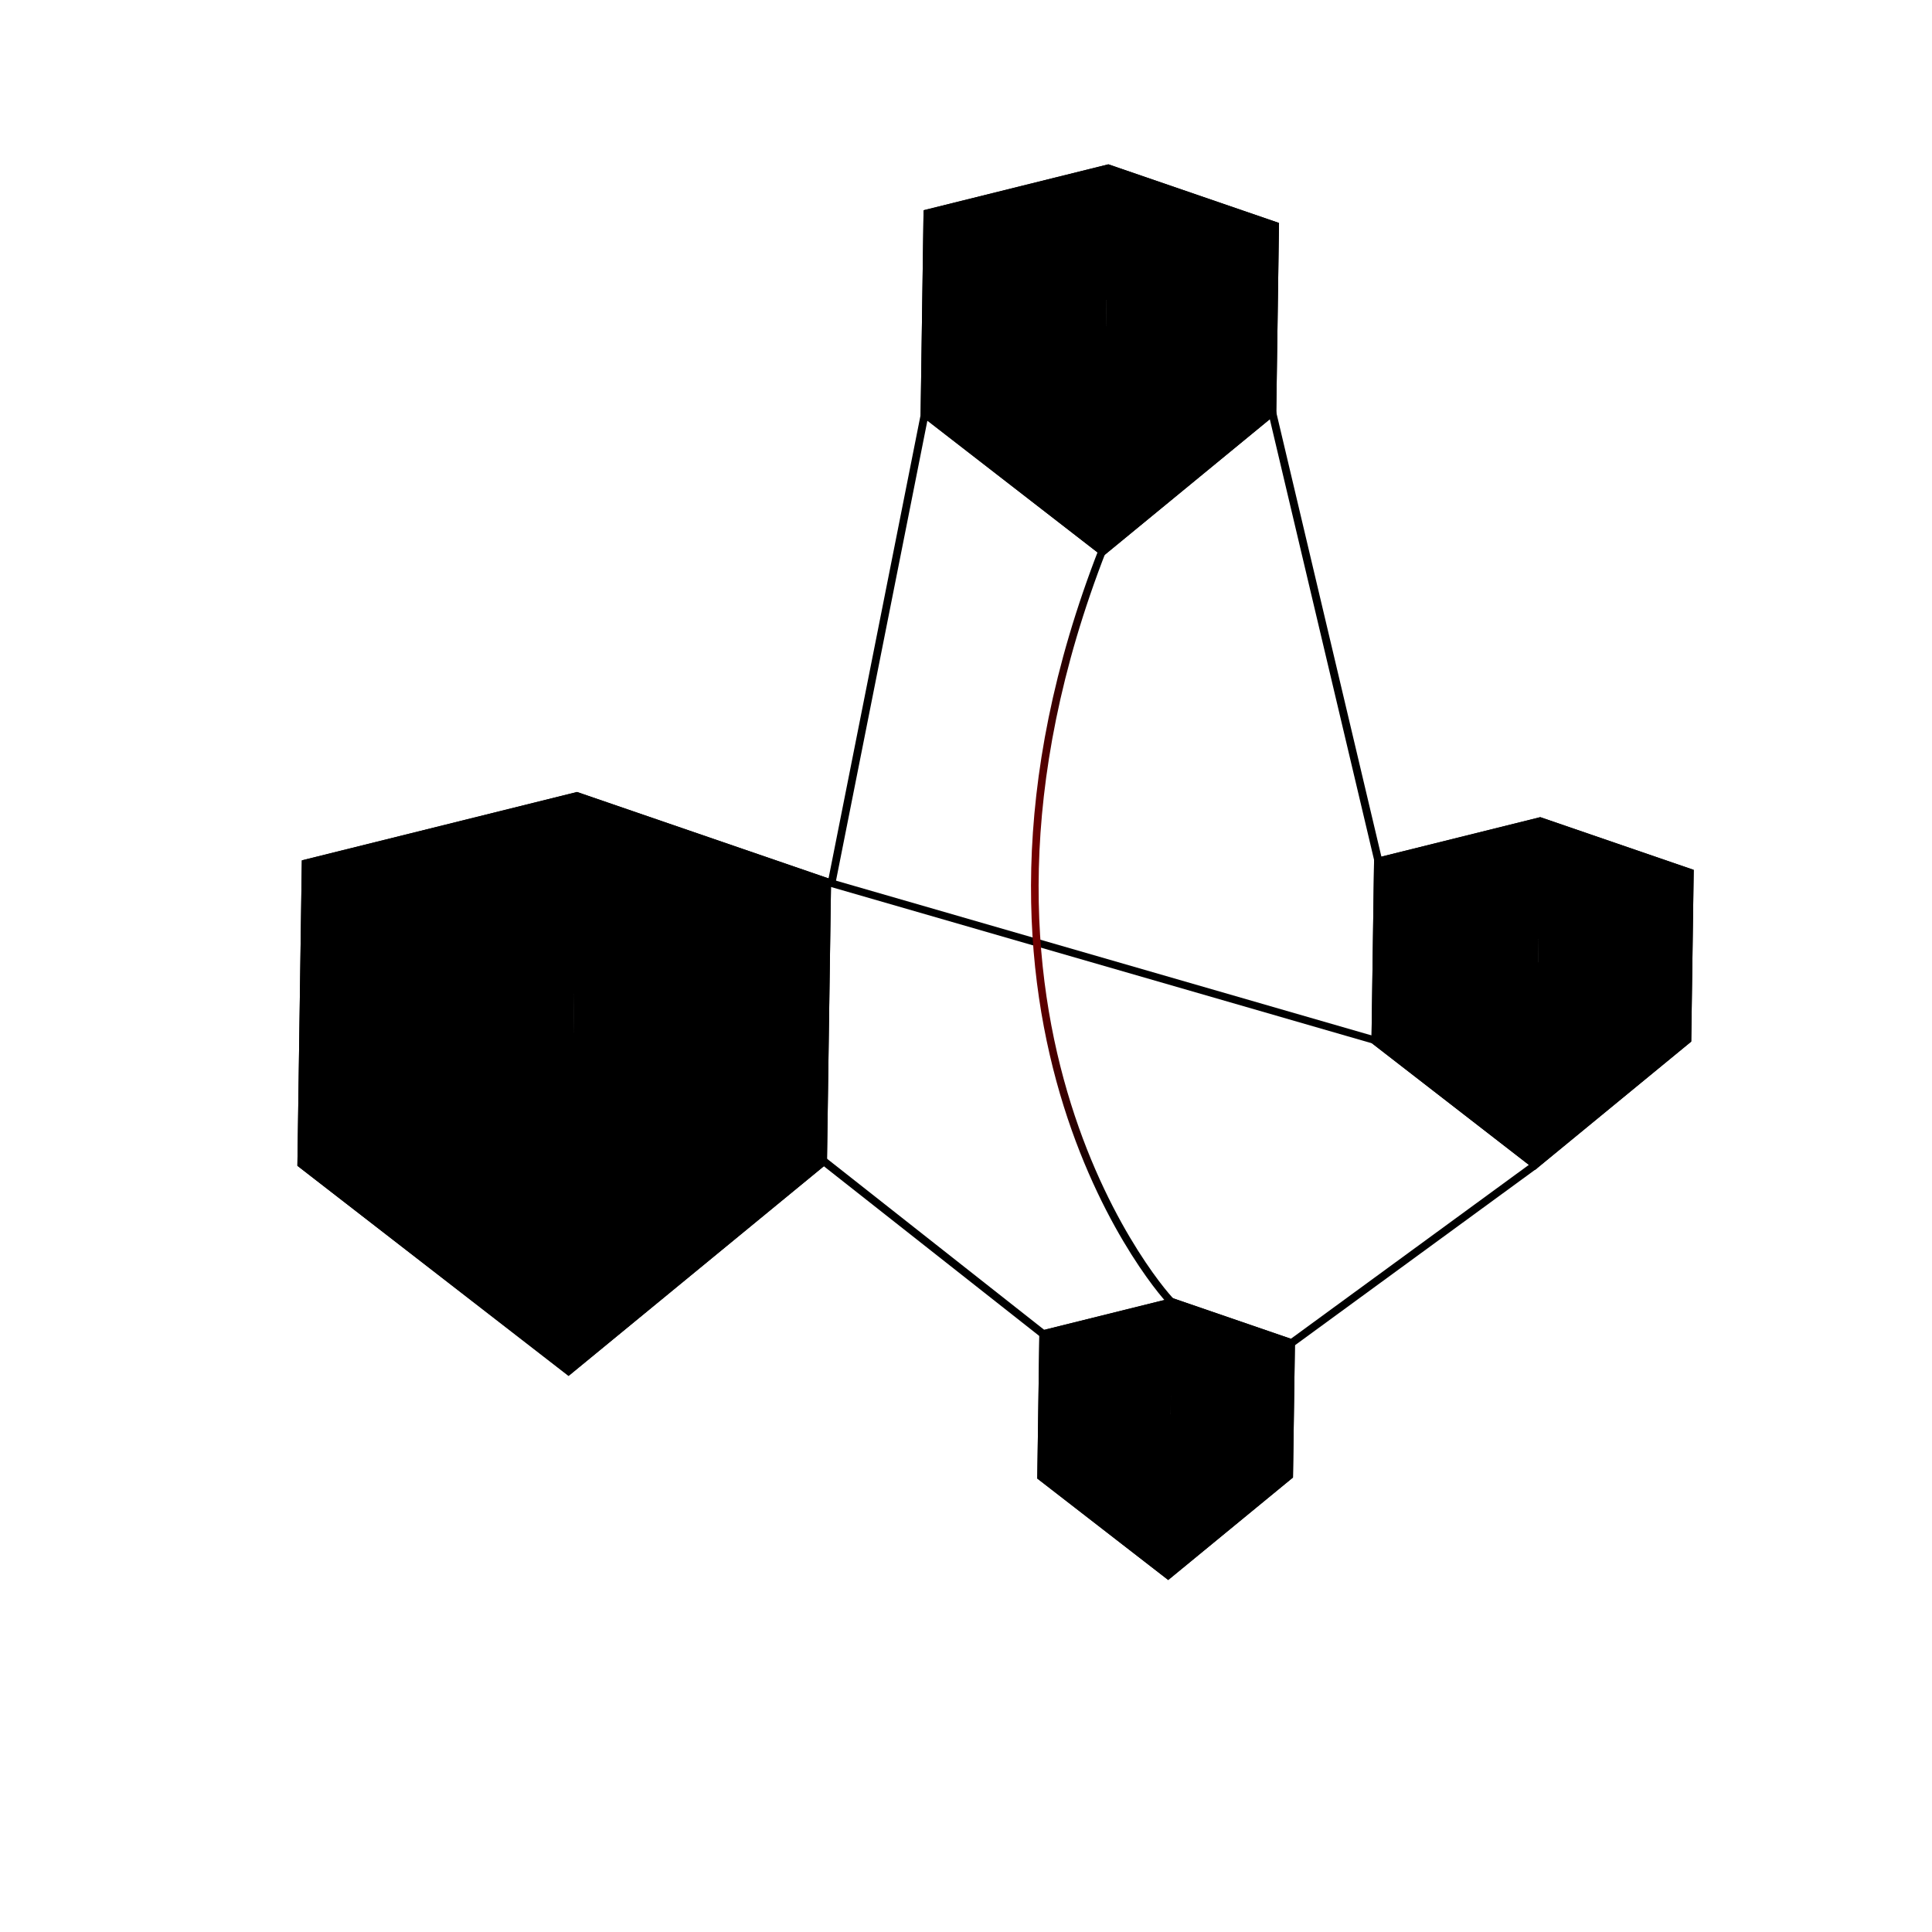 <?xml version="1.0" encoding="UTF-8" standalone="no"?>
<!-- Created with Inkscape (http://www.inkscape.org/) -->

<svg
   xmlns:dc="http://purl.org/dc/elements/1.1/"
   xmlns:cc="http://creativecommons.org/ns#"
   xmlns:rdf="http://www.w3.org/1999/02/22-rdf-syntax-ns#"
   xmlns:svg="http://www.w3.org/2000/svg"
   xmlns="http://www.w3.org/2000/svg"
   xmlns:xlink="http://www.w3.org/1999/xlink"
   xmlns:sodipodi="http://sodipodi.sourceforge.net/DTD/sodipodi-0.dtd"
   xmlns:inkscape="http://www.inkscape.org/namespaces/inkscape"
   width="256"
   height="256"
   viewBox="0 0 67.733 67.733"
   version="1.1"
   id="svg3758"
   inkscape:version="0.92.1 r15371"
   sodipodi:docname="VoxTension.svg"
   inkscape:export-filename="/home/joel/VoxTension.svg.png"
   inkscape:export-xdpi="150"
   inkscape:export-ydpi="150">
  <defs
     id="defs3752">
    <linearGradient
       inkscape:collect="always"
       id="linearGradient4139">
      <stop
         id="stop4137"
         offset="0"
         style="stop-color:#800000;stop-opacity:1" />
      <stop
         id="stop4135"
         offset="1"
         style="stop-color:#000000;stop-opacity:1;" />
    </linearGradient>
    <inkscape:perspective
       sodipodi:type="inkscape:persp3d"
       inkscape:vp_x="-27.777651 : 56.459694 : 1"
       inkscape:vp_y="14.52926 : 999.92319 : 0"
       inkscape:vp_z="55.535059 : 48.738014 : 1"
       inkscape:persp3d-origin="7.0567526 : 21.232208 : 1"
       id="perspective3792" />
    <inkscape:perspective
       sodipodi:type="inkscape:persp3d"
       inkscape:vp_x="36.92921 : 59.953181 : 1"
       inkscape:vp_y="3.8441672 : 264.56305 : 0"
       inkscape:vp_z="58.972177 : 57.910153 : 1"
       inkscape:persp3d-origin="46.145735 : 50.632574 : 1"
       id="perspective3792-3" />
    <inkscape:perspective
       sodipodi:type="inkscape:persp3d"
       inkscape:vp_x="31.668178 : 34.456251 : 1"
       inkscape:vp_y="3.8442 : 264.56301 : 0"
       inkscape:vp_z="53.711333 : 32.413223 : 1"
       inkscape:persp3d-origin="40.884781 : 25.135645 : 1"
       id="perspective3792-9" />
    <inkscape:perspective
       sodipodi:type="inkscape:persp3d"
       inkscape:vp_x="25.010523 : 49.044009 : 1"
       inkscape:vp_y="8.7736508 : 603.81444 : 0"
       inkscape:vp_z="75.319803 : 44.381189 : 1"
       inkscape:persp3d-origin="46.045653 : 27.77151 : 1"
       id="perspective3792-0" />
    <inkscape:perspective
       sodipodi:type="inkscape:persp3d"
       inkscape:vp_x="17.916276 : 30.190377 : 1"
       inkscape:vp_y="7.0160766 : 482.85582 : 0"
       inkscape:vp_z="58.147394 : 26.461634 : 1"
       inkscape:persp3d-origin="34.737561 : 13.179273 : 1"
       id="perspective3792-0-2" />
    <inkscape:perspective
       sodipodi:type="inkscape:persp3d"
       inkscape:vp_x="6.6181574 : 73.047561 : 1"
       inkscape:vp_y="9.7574107 : 671.51812 : 0"
       inkscape:vp_z="62.568451 : 67.861917 : 1"
       inkscape:persp3d-origin="30.011886 : 49.389848 : 1"
       id="perspective3792-0-28" />
    <radialGradient
       inkscape:collect="always"
       xlink:href="#linearGradient4139"
       id="radialGradient4141"
       cx="4.022"
       cy="280.586"
       fx="4.022"
       fy="280.586"
       r="2.522"
       gradientTransform="matrix(1.976,-0.002,0.004,5.272,27.052,-1218.468)"
       gradientUnits="userSpaceOnUse" />
  </defs>
  <sodipodi:namedview
     id="base"
     pagecolor="#ffffff"
     bordercolor="#666666"
     borderopacity="1.0"
     inkscape:pageopacity="0.0"
     inkscape:pageshadow="2"
     inkscape:zoom="4"
     inkscape:cx="12.081993"
     inkscape:cy="136.64049"
     inkscape:document-units="mm"
     inkscape:current-layer="layer1"
     showgrid="false"
     units="px"
     inkscape:window-width="1920"
     inkscape:window-height="1052"
     inkscape:window-x="0"
     inkscape:window-y="0"
     inkscape:window-maximized="1" />
  <g
     inkscape:label="Layer 1"
     inkscape:groupmode="layer"
     id="layer1"
     transform="translate(0,-229.267)">
    <g
       sodipodi:type="inkscape:box3d"
       id="g3794"
       style="fill:#000000"
       inkscape:perspectiveID="#perspective3792"
       inkscape:corner0="-0.085100832 : 0.017946716 : 0 : 1"
       inkscape:corner7="-0.26741488 : 0.0081489868 : 0.25 : 1">
      <path
         sodipodi:type="inkscape:box3dside"
         id="path3796"
         style="fill:#000000;fill-rule:evenodd;stroke:none;stroke-width:1.083;stroke-linejoin:round"
         inkscape:box3dsidetype="6"
         d="m 10.582,259.43 -0.156,10.708 9.681,-4.695 0.122,-8.41 z"
         points="10.426,270.138 20.107,265.443 20.229,257.033 10.582,259.43 " />
      <path
         sodipodi:type="inkscape:box3dside"
         id="path3804"
         style="fill:#000000;fill-rule:evenodd;stroke:none;stroke-width:1.083;stroke-linejoin:round"
         inkscape:box3dsidetype="13"
         d="m 10.426,270.138 9.508,7.366 9.058,-7.44 -8.885,-4.621 z"
         points="19.934,277.504 28.992,270.064 20.107,265.443 10.426,270.138 " />
      <path
         sodipodi:type="inkscape:box3dside"
         id="path3806"
         style="fill:#000000;fill-rule:evenodd;stroke:none;stroke-width:1.083;stroke-linejoin:round"
         inkscape:box3dsidetype="11"
         d="m 20.229,257.033 8.907,3.06 -0.145,9.971 -8.885,-4.621 z"
         points="29.137,260.093 28.992,270.064 20.107,265.443 20.229,257.033 " />
      <path
         sodipodi:type="inkscape:box3dside"
         id="path3798"
         style="fill:#000000;fill-rule:evenodd;stroke:none;stroke-width:1.083;stroke-linejoin:round"
         inkscape:box3dsidetype="5"
         d="m 10.582,259.43 9.546,4.701 9.009,-4.038 -8.907,-3.06 z"
         points="20.128,264.131 29.137,260.093 20.229,257.033 10.582,259.43 " />
      <path
         sodipodi:type="inkscape:box3dside"
         id="path3802"
         style="fill:#000000;fill-rule:evenodd;stroke:none;stroke-width:1.083;stroke-linejoin:round"
         inkscape:box3dsidetype="14"
         d="m 20.128,264.131 -0.194,13.373 9.058,-7.44 0.145,-9.971 z"
         points="19.934,277.504 28.992,270.064 29.137,260.093 20.128,264.131 " />
      <path
         sodipodi:type="inkscape:box3dside"
         id="path3800"
         style="fill:#000000;fill-rule:evenodd;stroke:none;stroke-width:1.083;stroke-linejoin:round"
         inkscape:box3dsidetype="3"
         d="m 10.582,259.43 9.546,4.701 -0.194,13.373 -9.508,-7.366 z"
         points="20.128,264.131 19.934,277.504 10.426,270.138 10.582,259.43 " />
    </g>
    <path
       style="fill:none;stroke:#000000;stroke-width:0.262px;stroke-linecap:butt;stroke-linejoin:miter;stroke-opacity:1"
       d="m 29.084,260.213 19.052,5.505"
       id="path3808"
       inkscape:connector-curvature="0" />
    <g
       sodipodi:type="inkscape:box3d"
       id="g3794-6"
       style="fill:#000000"
       inkscape:perspectiveID="#perspective3792-0"
       inkscape:corner0="-0.085100832 : 0.017946716 : 0 : 1"
       inkscape:corner7="-0.26741488 : 0.0081489868 : 0.25 : 1">
      <path
         sodipodi:type="inkscape:box3dside"
         id="path3796-2"
         style="fill:#000000;fill-rule:evenodd;stroke:none;stroke-width:2.471;stroke-linejoin:round"
         inkscape:box3dsidetype="6"
         d="m 48.174,259.363 -0.094,6.466 5.846,-2.835 0.074,-5.079 z"
         points="48.08,265.829 53.926,262.994 54,257.915 48.174,259.363 " />
      <path
         sodipodi:type="inkscape:box3dside"
         id="path3804-6"
         style="fill:#000000;fill-rule:evenodd;stroke:none;stroke-width:2.471;stroke-linejoin:round"
         inkscape:box3dsidetype="13"
         d="m 48.08,265.829 5.741,4.448 5.47,-4.493 -5.365,-2.79 z"
         points="53.822,270.277 59.291,265.784 53.926,262.994 48.08,265.829 " />
      <path
         sodipodi:type="inkscape:box3dside"
         id="path3806-1"
         style="fill:#000000;fill-rule:evenodd;stroke:none;stroke-width:2.471;stroke-linejoin:round"
         inkscape:box3dsidetype="11"
         d="m 54,257.915 5.379,1.848 -0.087,6.021 -5.365,-2.79 z"
         points="59.379,259.763 59.291,265.784 53.926,262.994 54,257.915 " />
      <path
         sodipodi:type="inkscape:box3dside"
         id="path3798-8"
         style="fill:#000000;fill-rule:evenodd;stroke:none;stroke-width:2.471;stroke-linejoin:round"
         inkscape:box3dsidetype="5"
         d="m 48.174,259.363 5.765,2.839 5.44,-2.438 -5.379,-1.848 z"
         points="53.939,262.201 59.379,259.763 54,257.915 48.174,259.363 " />
      <path
         sodipodi:type="inkscape:box3dside"
         id="path3802-7"
         style="fill:#000000;fill-rule:evenodd;stroke:none;stroke-width:2.471;stroke-linejoin:round"
         inkscape:box3dsidetype="14"
         d="m 53.939,262.201 -0.117,8.076 5.47,-4.493 0.087,-6.021 z"
         points="53.822,270.277 59.291,265.784 59.379,259.763 53.939,262.201 " />
      <path
         sodipodi:type="inkscape:box3dside"
         id="path3800-9"
         style="fill:#000000;fill-rule:evenodd;stroke:none;stroke-width:2.471;stroke-linejoin:round"
         inkscape:box3dsidetype="3"
         d="m 48.174,259.363 5.765,2.839 -0.117,8.076 -5.741,-4.448 z"
         points="53.939,262.201 53.822,270.277 48.08,265.829 48.174,259.363 " />
    </g>
    <g
       sodipodi:type="inkscape:box3d"
       id="g3794-6-0"
       style="fill:#000000"
       inkscape:perspectiveID="#perspective3792-0-2"
       inkscape:corner0="-0.085100832 : 0.017946716 : 0 : 1"
       inkscape:corner7="-0.26741488 : 0.0081489868 : 0.25 : 1">
      <path
         sodipodi:type="inkscape:box3dside"
         id="path3796-2-2"
         style="fill:#000000;fill-rule:evenodd;stroke:none;stroke-width:7.469;stroke-linejoin:round"
         inkscape:box3dsidetype="6"
         d="m 36.44,275.931 -0.075,5.171 4.675,-2.267 0.059,-4.061 z"
         points="36.365,281.102 41.04,278.835 41.099,274.774 36.44,275.931 " />
      <path
         sodipodi:type="inkscape:box3dside"
         id="path3804-6-3"
         style="fill:#000000;fill-rule:evenodd;stroke:none;stroke-width:7.469;stroke-linejoin:round"
         inkscape:box3dsidetype="13"
         d="m 36.365,281.102 4.591,3.557 4.374,-3.593 -4.29,-2.231 z"
         points="40.956,284.659 45.33,281.066 41.04,278.835 36.365,281.102 " />
      <path
         sodipodi:type="inkscape:box3dside"
         id="path3806-1-7"
         style="fill:#000000;fill-rule:evenodd;stroke:none;stroke-width:7.469;stroke-linejoin:round"
         inkscape:box3dsidetype="11"
         d="m 41.099,274.774 4.301,1.478 -0.07,4.815 -4.29,-2.231 z"
         points="45.4,276.252 45.33,281.066 41.04,278.835 41.099,274.774 " />
      <path
         sodipodi:type="inkscape:box3dside"
         id="path3798-8-5"
         style="fill:#000000;fill-rule:evenodd;stroke:none;stroke-width:7.469;stroke-linejoin:round"
         inkscape:box3dsidetype="5"
         d="m 36.44,275.931 4.61,2.27 4.35,-1.95 -4.301,-1.478 z"
         points="41.05,278.201 45.4,276.252 41.099,274.774 36.44,275.931 " />
      <path
         sodipodi:type="inkscape:box3dside"
         id="path3802-7-9"
         style="fill:#000000;fill-rule:evenodd;stroke:none;stroke-width:7.469;stroke-linejoin:round"
         inkscape:box3dsidetype="14"
         d="m 41.05,278.201 -0.094,6.458 4.374,-3.593 0.07,-4.815 z"
         points="40.956,284.659 45.33,281.066 45.4,276.252 41.05,278.201 " />
      <path
         sodipodi:type="inkscape:box3dside"
         id="path3800-9-2"
         style="fill:#000000;fill-rule:evenodd;stroke:none;stroke-width:7.469;stroke-linejoin:round"
         inkscape:box3dsidetype="3"
         d="m 36.44,275.931 4.61,2.27 -0.094,6.458 -4.591,-3.557 z"
         points="41.05,278.201 40.956,284.659 36.365,281.102 36.44,275.931 " />
    </g>
    <path
       style="fill:none;stroke:#000000;stroke-width:0.268px;stroke-linecap:butt;stroke-linejoin:miter;stroke-opacity:1"
       d="m 45.31,276.329 8.499,-6.211"
       id="path3957"
       inkscape:connector-curvature="0" />
    <path
       style="fill:none;stroke:#000000;stroke-width:0.276px;stroke-linecap:butt;stroke-linejoin:miter;stroke-opacity:1"
       d="m 28.847,269.95 7.766,6.118"
       id="path3959"
       inkscape:connector-curvature="0" />
    <g
       sodipodi:type="inkscape:box3d"
       id="g3794-6-9"
       style="fill:#000000"
       inkscape:perspectiveID="#perspective3792-0-28"
       inkscape:corner0="-0.085100832 : 0.017946716 : 0 : 1"
       inkscape:corner7="-0.26741488 : 0.0081489868 : 0.25 : 1">
      <path
         sodipodi:type="inkscape:box3dside"
         id="path3796-2-7"
         style="fill:#000000;fill-rule:evenodd;stroke:none;stroke-width:10.387;stroke-linejoin:round"
         inkscape:box3dsidetype="6"
         d="m 32.379,236.638 -0.104,7.191 6.501,-3.153 0.082,-5.648 z"
         points="32.275,243.829 38.776,240.677 38.858,235.029 32.379,236.638 " />
      <path
         sodipodi:type="inkscape:box3dside"
         id="path3804-6-36"
         style="fill:#000000;fill-rule:evenodd;stroke:none;stroke-width:10.387;stroke-linejoin:round"
         inkscape:box3dsidetype="13"
         d="m 32.275,243.829 6.385,4.947 6.083,-4.997 -5.967,-3.103 z"
         points="38.66,248.776 44.743,243.78 38.776,240.677 32.275,243.829 " />
      <path
         sodipodi:type="inkscape:box3dside"
         id="path3806-1-1"
         style="fill:#000000;fill-rule:evenodd;stroke:none;stroke-width:10.387;stroke-linejoin:round"
         inkscape:box3dsidetype="11"
         d="m 38.858,235.029 5.982,2.055 -0.097,6.696 -5.967,-3.103 z"
         points="44.84,237.084 44.743,243.78 38.776,240.677 38.858,235.029 " />
      <path
         sodipodi:type="inkscape:box3dside"
         id="path3798-8-2"
         style="fill:#000000;fill-rule:evenodd;stroke:none;stroke-width:10.387;stroke-linejoin:round"
         inkscape:box3dsidetype="5"
         d="m 32.379,236.638 6.411,3.157 6.05,-2.712 -5.982,-2.055 z"
         points="38.79,239.795 44.84,237.084 38.858,235.029 32.379,236.638 " />
      <path
         sodipodi:type="inkscape:box3dside"
         id="path3802-7-93"
         style="fill:#000000;fill-rule:evenodd;stroke:none;stroke-width:10.387;stroke-linejoin:round"
         inkscape:box3dsidetype="14"
         d="m 38.79,239.795 -0.13,8.981 6.083,-4.997 0.097,-6.696 z"
         points="38.66,248.776 44.743,243.78 44.84,237.084 38.79,239.795 " />
      <path
         sodipodi:type="inkscape:box3dside"
         id="path3800-9-1"
         style="fill:#000000;fill-rule:evenodd;stroke:none;stroke-width:10.387;stroke-linejoin:round"
         inkscape:box3dsidetype="3"
         d="m 32.379,236.638 6.411,3.157 -0.13,8.981 -6.385,-4.947 z"
         points="38.79,239.795 38.66,248.776 32.275,243.829 32.379,236.638 " />
    </g>
    <path
       style="fill:none;stroke:#000000;stroke-width:0.272px;stroke-linecap:butt;stroke-linejoin:miter;stroke-opacity:1"
       d="m 29.141,260.29 3.27,-16.462"
       id="path3997"
       inkscape:connector-curvature="0" />
    <path
       style="fill:none;stroke:#000000;stroke-width:0.276px;stroke-linecap:butt;stroke-linejoin:miter;stroke-opacity:1"
       d="M 44.6,243.712 48.307,259.381"
       id="path4001"
       inkscape:connector-curvature="0" />
    <path
       style="fill:none;fill-opacity:1;stroke:url(#radialGradient4141);stroke-width:0.267px;stroke-linecap:butt;stroke-linejoin:miter;stroke-opacity:1"
       d="m 38.66,248.529 c -6.51,16.679 2.387,26.459 2.438,26.408"
       id="path4005"
       inkscape:connector-curvature="0"
       sodipodi:nodetypes="cc" />
  </g>
</svg>
